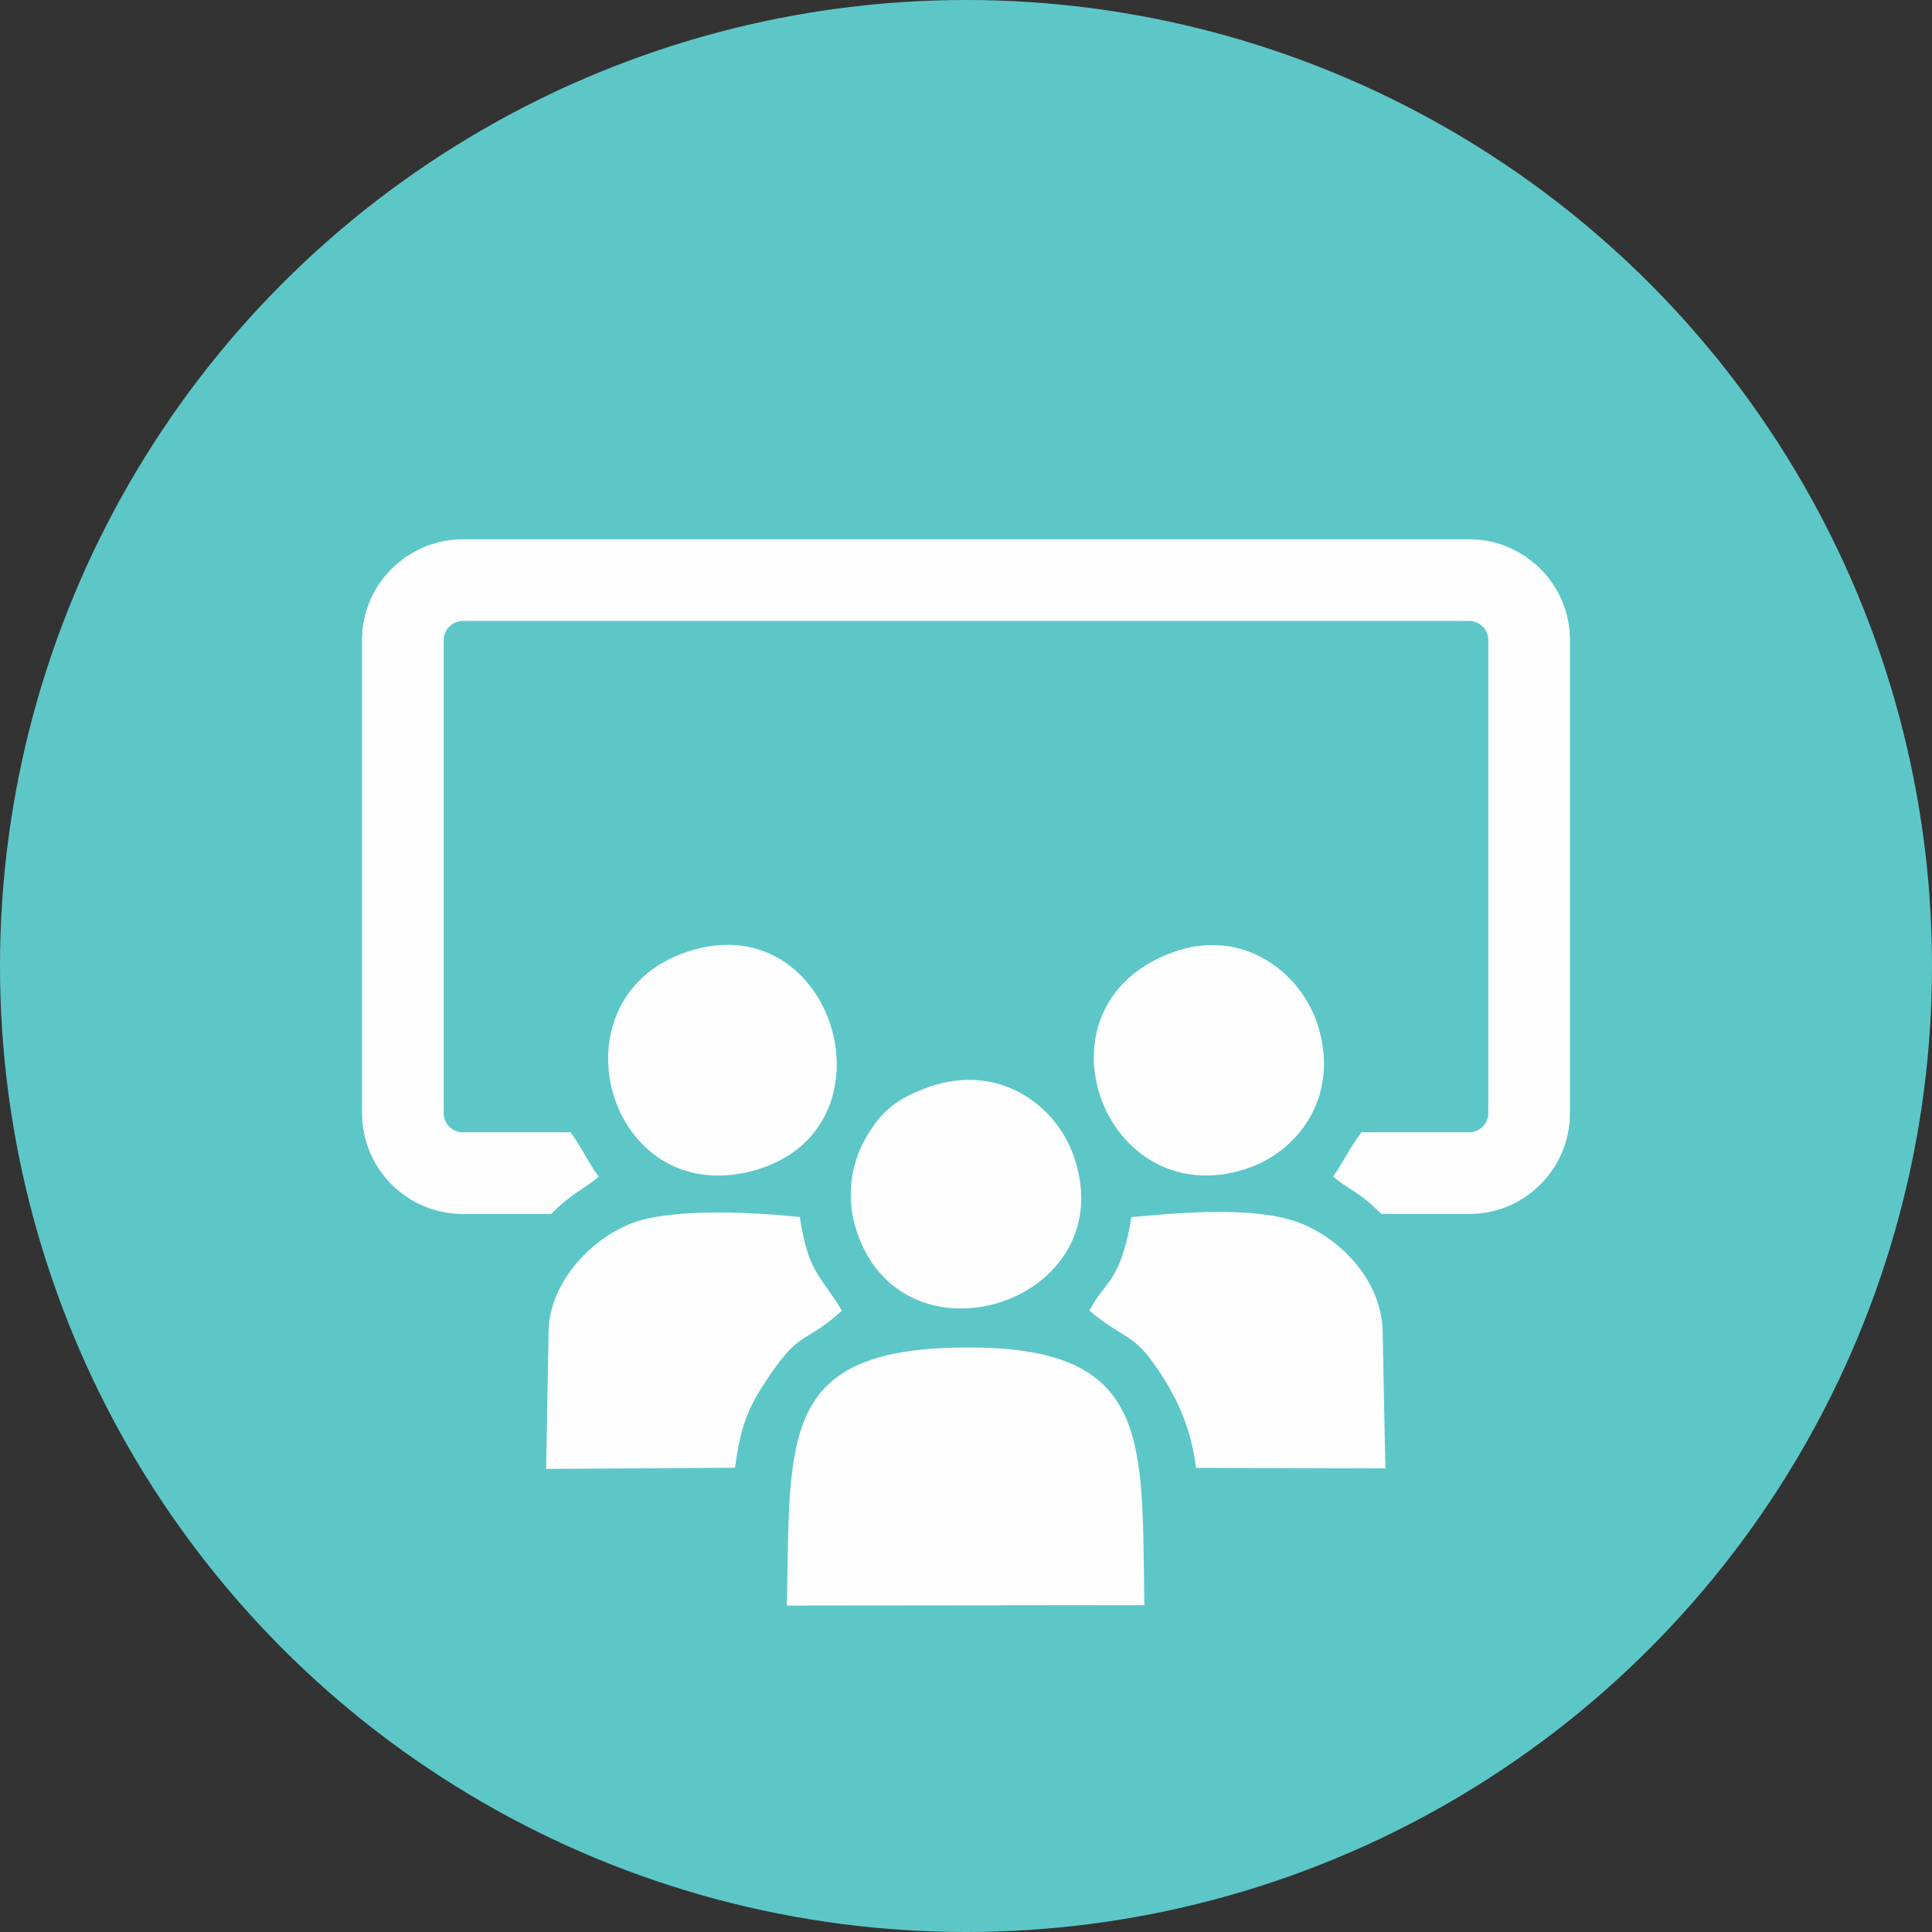 <?xml version="1.0" encoding="UTF-8"?>
<!DOCTYPE svg PUBLIC "-//W3C//DTD SVG 1.1//EN" "http://www.w3.org/Graphics/SVG/1.1/DTD/svg11.dtd">
<!-- Creator: CorelDRAW X7 -->
<svg xmlns="http://www.w3.org/2000/svg" xml:space="preserve" width="152.4mm" height="152.4mm" version="1.1" style="shape-rendering:geometricPrecision; text-rendering:geometricPrecision; image-rendering:optimizeQuality; fill-rule:evenodd; clip-rule:evenodd"
viewBox="0 0 15240 15240"
 xmlns:xlink="http://www.w3.org/1999/xlink">
 <rect x="0" y="0" width="15240" height="15240" fill="#333333" stroke="none"/>
 <defs>
  <style type="text/css">
   <![CDATA[
    .fil1 {fill:#FEFEFE}
    .fil0 {fill:#5DC7C8}
    .fil2 {fill:#FEFEFE;fill-rule:nonzero}
   ]]>
  </style>
 </defs>
 <g id="Layer_x0020_1">
  <circle class="fil0" cx="7620" cy="7620" r="7620"/>
  <g id="_2129549849824">
   <path class="fil1" d="M6207 12665l2820 -3c-22,-1299 64,-2033 -1387,-2033 -1497,0 -1405,691 -1433,2036z"/>
   <path class="fil1" d="M9435 11579l1493 4 -22 -1106c-25,-400 -342,-707 -648,-828 -349,-138 -944,-84 -1333,-48 -85,522 -220,512 -331,738 280,236 339,162 548,476 146,220 252,446 293,764z"/>
   <path class="fil1" d="M4328 10477l-20 1110 1490 -9c45,-338 102,-478 277,-734 240,-353 278,-245 566,-505l-37 -61c-174,-258 -232,-287 -295,-678 -360,-38 -1010,-74 -1330,51 -299,116 -627,437 -651,826z"/>
   <path class="fil1" d="M5417 7509c-1091,367 -631,2033 520,1727 1179,-314 650,-2121 -520,-1727z"/>
   <path class="fil1" d="M9245 7514c-1151,424 -538,2072 584,1706 401,-130 742,-557 568,-1127 -126,-411 -586,-787 -1152,-579z"/>
   <path class="fil1" d="M7323 8576c-252,90 -375,193 -495,403 -123,215 -152,479 -73,724 361,1128 2096,578 1721,-566 -139,-423 -602,-758 -1153,-561z"/>
   <path class="fil2" d="M3650 4254l7940 0c219,0 417,90 561,233 144,144 233,342 233,561l0 3734c0,219 -89,417 -233,561 -144,144 -342,233 -561,233l-692 0c-41,-40 -83,-78 -125,-112 -83,-68 -172,-110 -257,-183 70,-99 135,-231 223,-349l851 0c41,0 78,-17 106,-44 27,-27 44,-65 44,-106l0 -3734c0,-41 -17,-78 -44,-105 -28,-28 -65,-45 -106,-45l-7940 0c-41,0 -78,17 -106,45 -27,27 -44,64 -44,105l0 3734c0,41 17,79 44,106 28,27 65,44 106,44l851 0c88,120 146,251 222,349 -85,74 -172,117 -254,185 -42,34 -83,71 -123,110l-696 0c-219,0 -417,-89 -561,-233 -144,-144 -233,-342 -233,-561l0 -3734c0,-219 89,-417 233,-561 144,-143 342,-233 561,-233z"/>
  </g>
 </g>
</svg>

